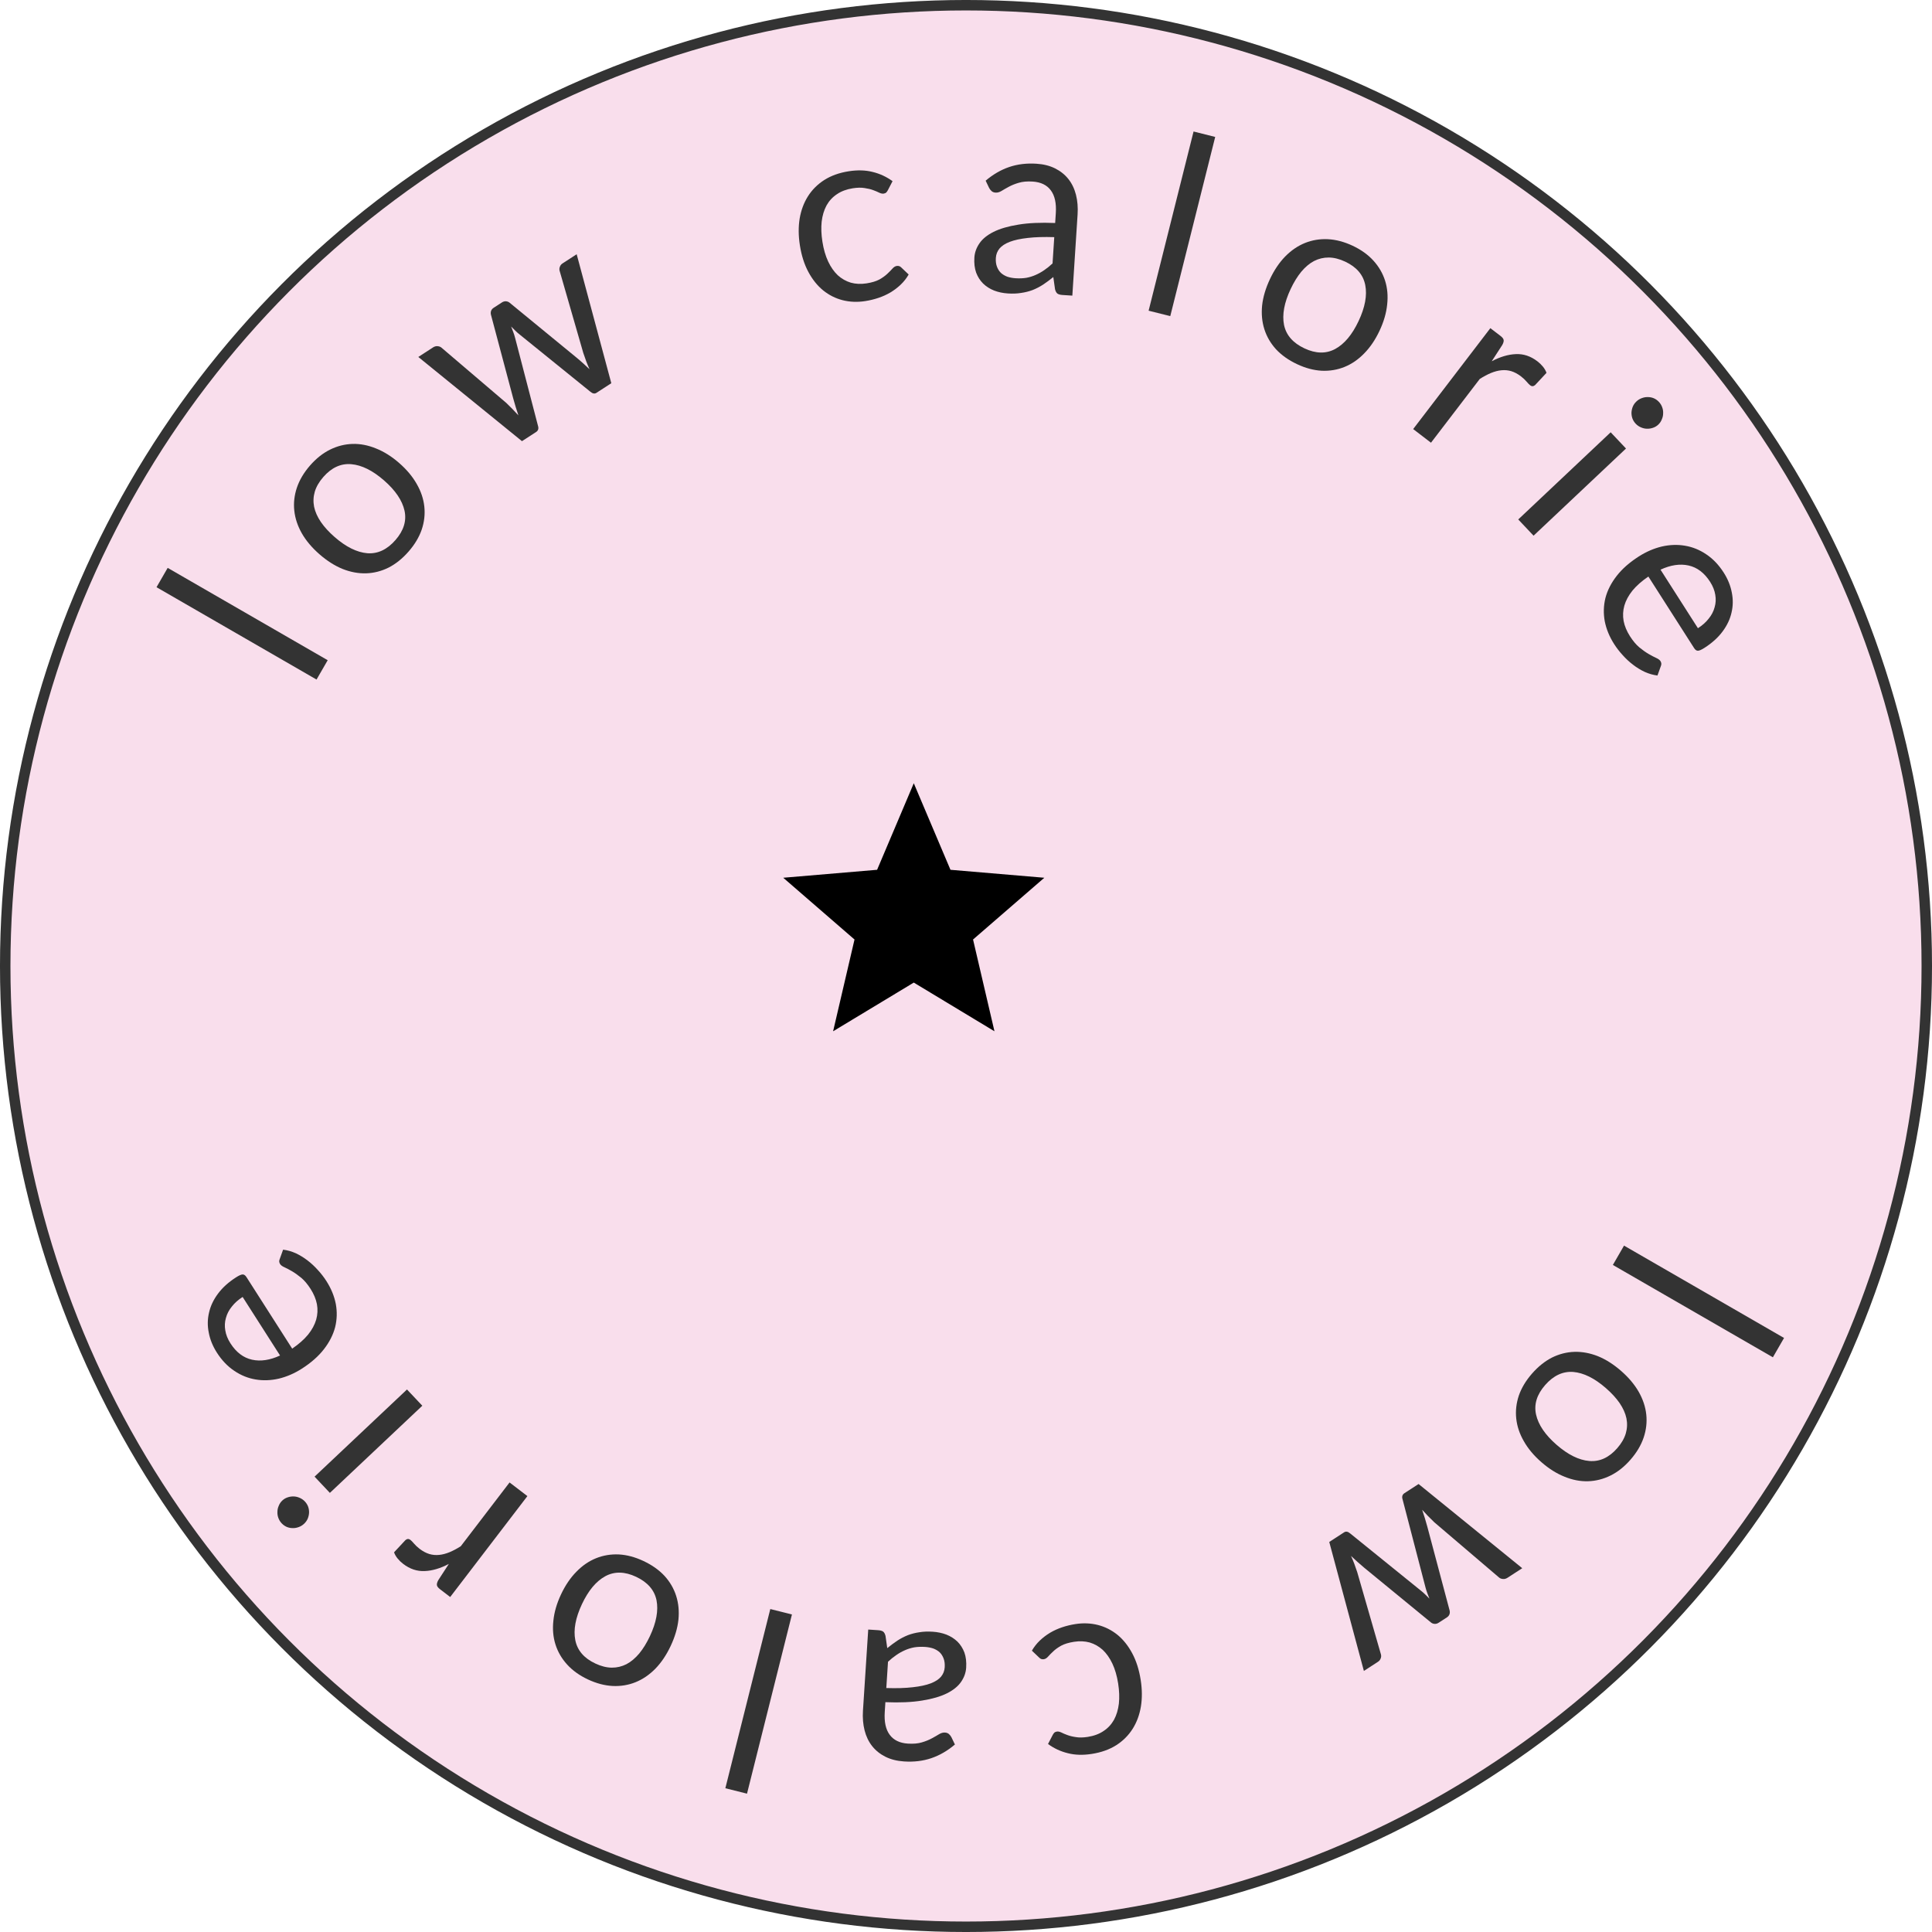 <svg width="148" height="148" viewBox="0 0 148 148" fill="none" xmlns="http://www.w3.org/2000/svg">
<circle cx="74" cy="74" r="73.6" fill="#F9DEEC" stroke="#333333" stroke-width="0.801"/>
<path d="M12.845 43.502L25.103 50.576L24.248 52.057L11.99 44.983L12.845 43.502Z" fill="#333333"/>
<path d="M23.751 35.659C24.219 35.123 24.729 34.718 25.282 34.444C25.836 34.17 26.409 34.025 27.003 34.007C27.596 33.989 28.197 34.105 28.804 34.354C29.41 34.594 30.001 34.965 30.575 35.466C31.154 35.971 31.604 36.508 31.924 37.076C32.249 37.64 32.442 38.217 32.505 38.807C32.568 39.398 32.502 39.986 32.305 40.571C32.104 41.152 31.77 41.711 31.303 42.246C30.831 42.787 30.319 43.199 29.766 43.481C29.213 43.755 28.64 43.901 28.046 43.919C27.453 43.936 26.852 43.825 26.246 43.585C25.644 43.34 25.053 42.965 24.474 42.46C23.899 41.959 23.45 41.426 23.126 40.863C22.8 40.29 22.607 39.709 22.544 39.118C22.481 38.528 22.547 37.94 22.744 37.355C22.944 36.765 23.28 36.199 23.751 35.659ZM30.296 41.368C30.928 40.644 31.158 39.893 30.987 39.115C30.811 38.333 30.289 37.562 29.42 36.804C28.547 36.042 27.71 35.627 26.911 35.559C26.112 35.491 25.397 35.819 24.765 36.543C24.445 36.91 24.228 37.285 24.113 37.67C24.003 38.05 23.986 38.434 24.062 38.824C24.143 39.209 24.317 39.599 24.585 39.994C24.852 40.38 25.202 40.762 25.637 41.141C26.506 41.899 27.34 42.312 28.139 42.38C28.937 42.439 29.656 42.102 30.296 41.368Z" fill="#333333"/>
<path d="M44.176 19.476L46.829 29.356L45.692 30.093C45.553 30.184 45.397 30.156 45.224 30.008L39.827 25.641C39.704 25.546 39.589 25.445 39.481 25.338C39.371 25.227 39.262 25.118 39.155 25.012C39.208 25.153 39.264 25.297 39.32 25.443C39.374 25.584 39.421 25.733 39.461 25.89L41.21 32.611C41.28 32.826 41.232 32.987 41.066 33.095L39.985 33.795L32.045 27.345L33.173 26.613C33.286 26.54 33.4 26.508 33.513 26.519C33.632 26.526 33.731 26.561 33.81 26.624L38.783 30.865C39.125 31.192 39.435 31.511 39.712 31.82C39.645 31.611 39.577 31.4 39.507 31.186C39.442 30.968 39.378 30.746 39.315 30.52L37.61 24.113C37.585 24.015 37.587 23.918 37.616 23.823C37.651 23.724 37.717 23.643 37.814 23.58L38.443 23.172C38.55 23.102 38.656 23.072 38.761 23.08C38.866 23.089 38.958 23.124 39.037 23.188L44.151 27.383C44.333 27.532 44.507 27.683 44.673 27.834C44.84 27.985 45.003 28.136 45.161 28.285C45.073 28.091 44.99 27.892 44.912 27.691C44.837 27.48 44.761 27.262 44.683 27.038L42.87 20.747C42.842 20.643 42.847 20.54 42.888 20.438C42.925 20.33 42.994 20.243 43.096 20.177L44.176 19.476Z" fill="#333333"/>
<path d="M68.022 14.556C67.982 14.634 67.94 14.695 67.895 14.741C67.85 14.787 67.784 14.817 67.695 14.831C67.6 14.846 67.49 14.824 67.364 14.766C67.237 14.701 67.081 14.635 66.895 14.567C66.716 14.498 66.497 14.444 66.238 14.407C65.985 14.363 65.681 14.368 65.327 14.423C64.852 14.498 64.448 14.648 64.114 14.876C63.779 15.097 63.513 15.385 63.315 15.74C63.124 16.094 63.001 16.505 62.944 16.974C62.894 17.442 62.913 17.955 63 18.512C63.091 19.094 63.239 19.603 63.443 20.037C63.646 20.466 63.892 20.816 64.181 21.089C64.475 21.354 64.806 21.542 65.174 21.653C65.547 21.757 65.948 21.775 66.379 21.708C66.79 21.644 67.121 21.543 67.372 21.407C67.622 21.264 67.823 21.119 67.975 20.972C68.133 20.824 68.262 20.694 68.361 20.581C68.466 20.461 68.575 20.392 68.689 20.374C68.828 20.352 68.944 20.389 69.037 20.485L69.608 21.028C69.439 21.32 69.237 21.578 69 21.803C68.763 22.029 68.499 22.229 68.209 22.404C67.924 22.572 67.618 22.71 67.291 22.82C66.965 22.929 66.628 23.011 66.28 23.065C65.678 23.159 65.101 23.136 64.548 22.996C64 22.855 63.504 22.605 63.059 22.247C62.613 21.882 62.235 21.41 61.923 20.829C61.612 20.249 61.395 19.567 61.273 18.782C61.161 18.067 61.155 17.39 61.256 16.752C61.364 16.113 61.573 15.545 61.885 15.049C62.201 14.546 62.619 14.127 63.137 13.793C63.662 13.459 64.288 13.234 65.016 13.12C65.693 13.014 66.305 13.032 66.852 13.173C67.405 13.307 67.912 13.543 68.373 13.879L68.022 14.556Z" fill="#333333"/>
<path d="M80.761 18.166C79.973 18.141 79.298 18.161 78.735 18.227C78.179 18.288 77.72 18.386 77.358 18.523C77.003 18.661 76.738 18.833 76.564 19.04C76.397 19.247 76.304 19.485 76.287 19.754C76.27 20.009 76.298 20.233 76.369 20.423C76.44 20.614 76.542 20.775 76.675 20.905C76.814 21.03 76.978 21.127 77.166 21.197C77.361 21.261 77.57 21.3 77.794 21.315C78.094 21.334 78.371 21.323 78.624 21.282C78.877 21.234 79.116 21.16 79.341 21.059C79.572 20.958 79.792 20.834 80.001 20.688C80.216 20.541 80.425 20.372 80.63 20.18L80.761 18.166ZM75.505 13.84C76.075 13.357 76.679 13.008 77.315 12.792C77.952 12.576 78.647 12.493 79.402 12.542C79.945 12.577 80.422 12.698 80.832 12.904C81.242 13.11 81.581 13.383 81.848 13.721C82.115 14.059 82.307 14.46 82.425 14.923C82.542 15.387 82.584 15.89 82.548 16.433L82.146 22.646L81.389 22.597C81.222 22.586 81.096 22.552 81.01 22.495C80.924 22.432 80.861 22.319 80.82 22.156L80.688 21.223C80.417 21.443 80.154 21.638 79.899 21.807C79.645 21.971 79.379 22.108 79.103 22.218C78.826 22.322 78.532 22.396 78.222 22.44C77.917 22.491 77.579 22.504 77.208 22.48C76.831 22.456 76.48 22.382 76.154 22.258C75.828 22.128 75.548 21.949 75.312 21.722C75.083 21.495 74.905 21.218 74.779 20.889C74.659 20.553 74.614 20.165 74.642 19.724C74.667 19.341 74.797 18.98 75.03 18.642C75.264 18.298 75.627 18.004 76.118 17.759C76.608 17.515 77.24 17.331 78.011 17.208C78.784 17.078 79.724 17.037 80.831 17.083L80.88 16.325C80.929 15.571 80.803 14.992 80.502 14.587C80.201 14.176 79.737 13.95 79.111 13.909C78.689 13.882 78.331 13.914 78.036 14.004C77.748 14.088 77.495 14.19 77.275 14.311C77.062 14.425 76.875 14.532 76.715 14.631C76.561 14.723 76.411 14.765 76.264 14.755C76.149 14.748 76.052 14.713 75.972 14.65C75.893 14.581 75.828 14.499 75.776 14.406L75.505 13.84Z" fill="#333333"/>
<path d="M93.09 10.49L89.648 24.217L87.989 23.801L91.432 10.074L93.09 10.49Z" fill="#333333"/>
<path d="M103.623 18.827C104.267 19.13 104.796 19.51 105.211 19.967C105.626 20.424 105.923 20.936 106.103 21.501C106.283 22.067 106.336 22.676 106.263 23.328C106.198 23.978 106.004 24.647 105.679 25.337C105.352 26.032 104.959 26.612 104.5 27.076C104.047 27.542 103.546 27.887 102.995 28.109C102.444 28.331 101.861 28.428 101.244 28.4C100.63 28.366 100.001 28.198 99.358 27.895C98.709 27.59 98.173 27.21 97.749 26.756C97.334 26.299 97.037 25.788 96.857 25.222C96.677 24.656 96.62 24.049 96.684 23.399C96.755 22.753 96.954 22.082 97.281 21.387C97.605 20.697 97.994 20.119 98.447 19.652C98.908 19.183 99.414 18.837 99.965 18.614C100.515 18.392 101.099 18.295 101.716 18.323C102.338 18.354 102.974 18.522 103.623 18.827ZM99.927 26.687C100.796 27.096 101.581 27.111 102.283 26.733C102.987 26.35 103.585 25.636 104.075 24.593C104.569 23.544 104.739 22.626 104.585 21.839C104.432 21.052 103.92 20.453 103.051 20.045C102.61 19.837 102.189 19.731 101.788 19.727C101.393 19.725 101.018 19.814 100.664 19.994C100.316 20.177 99.989 20.452 99.683 20.817C99.385 21.18 99.113 21.622 98.868 22.143C98.377 23.187 98.208 24.102 98.362 24.889C98.524 25.673 99.046 26.273 99.927 26.687Z" fill="#333333"/>
<path d="M114.273 27.674C114.922 27.332 115.537 27.15 116.119 27.127C116.704 27.099 117.254 27.282 117.768 27.675C117.931 27.799 118.072 27.936 118.193 28.084C118.318 28.237 118.41 28.396 118.469 28.562L117.593 29.501C117.465 29.605 117.34 29.61 117.218 29.517C117.147 29.462 117.054 29.367 116.94 29.231C116.826 29.096 116.683 28.962 116.51 28.829C116.266 28.643 116.02 28.511 115.772 28.434C115.529 28.361 115.277 28.338 115.015 28.364C114.763 28.388 114.496 28.458 114.214 28.573C113.941 28.687 113.656 28.839 113.357 29.03L109.62 33.914L108.255 32.869L114.168 25.139L114.946 25.734C115.094 25.847 115.174 25.953 115.187 26.052C115.201 26.15 115.165 26.276 115.08 26.429L114.273 27.674Z" fill="#333333"/>
<path d="M124.559 34.359L117.478 41.036L116.305 39.792L123.385 33.115L124.559 34.359ZM127.032 32.528C126.911 32.642 126.773 32.724 126.617 32.774C126.471 32.824 126.316 32.847 126.153 32.842C125.999 32.838 125.846 32.801 125.694 32.733C125.546 32.67 125.415 32.578 125.301 32.457C125.187 32.336 125.102 32.2 125.048 32.049C124.998 31.902 124.975 31.752 124.979 31.598C124.989 31.44 125.022 31.289 125.081 31.146C125.144 30.998 125.236 30.867 125.358 30.753C125.479 30.638 125.615 30.554 125.766 30.5C125.922 30.441 126.077 30.413 126.231 30.418C126.389 30.418 126.54 30.447 126.683 30.506C126.831 30.569 126.962 30.661 127.076 30.783C127.191 30.904 127.275 31.04 127.329 31.191C127.388 31.347 127.413 31.504 127.404 31.662C127.404 31.821 127.37 31.976 127.302 32.128C127.243 32.28 127.153 32.414 127.032 32.528Z" fill="#333333"/>
<path d="M130.069 48.124C130.404 47.91 130.678 47.667 130.891 47.394C131.113 47.123 131.265 46.832 131.347 46.52C131.439 46.211 131.456 45.893 131.398 45.565C131.346 45.233 131.214 44.903 131.004 44.574C130.563 43.883 130.01 43.464 129.347 43.318C128.692 43.174 127.977 43.281 127.203 43.639L130.069 48.124ZM126.969 51.748C126.639 51.707 126.314 51.615 125.993 51.47C125.678 51.322 125.378 51.138 125.092 50.917C124.81 50.702 124.549 50.459 124.307 50.188C124.06 49.92 123.841 49.637 123.652 49.341C123.289 48.774 123.049 48.19 122.931 47.589C122.822 46.99 122.839 46.398 122.982 45.812C123.133 45.229 123.42 44.666 123.841 44.123C124.262 43.58 124.826 43.083 125.533 42.631C126.105 42.266 126.694 42.011 127.301 41.866C127.912 41.727 128.503 41.706 129.075 41.804C129.652 41.899 130.195 42.118 130.704 42.462C131.218 42.803 131.664 43.27 132.044 43.863C132.358 44.355 132.564 44.861 132.662 45.384C132.769 45.908 132.763 46.422 132.643 46.924C132.532 47.428 132.302 47.913 131.954 48.379C131.611 48.842 131.148 49.259 130.565 49.632C130.338 49.776 130.172 49.849 130.065 49.849C129.958 49.848 129.862 49.781 129.776 49.646L126.273 44.165C125.765 44.512 125.36 44.87 125.056 45.239C124.755 45.614 124.548 45.997 124.434 46.389C124.325 46.778 124.306 47.17 124.376 47.566C124.452 47.959 124.614 48.349 124.863 48.738C125.094 49.099 125.333 49.384 125.579 49.591C125.834 49.8 126.071 49.968 126.289 50.095C126.507 50.222 126.696 50.322 126.856 50.394C127.025 50.468 127.139 50.551 127.198 50.643C127.274 50.762 127.286 50.883 127.236 51.006L126.969 51.748Z" fill="#333333"/>
<path d="M135.811 103.975L123.553 96.901L124.408 95.42L136.666 102.494L135.811 103.975Z" fill="#333333"/>
<path d="M124.904 111.818C124.437 112.354 123.927 112.759 123.373 113.033C122.82 113.307 122.246 113.452 121.653 113.47C121.059 113.488 120.459 113.372 119.852 113.123C119.246 112.883 118.655 112.512 118.081 112.011C117.501 111.506 117.052 110.969 116.732 110.401C116.407 109.837 116.214 109.26 116.151 108.67C116.088 108.079 116.154 107.492 116.35 106.906C116.551 106.325 116.886 105.767 117.353 105.231C117.825 104.69 118.337 104.278 118.889 103.996C119.443 103.722 120.016 103.576 120.61 103.558C121.203 103.541 121.803 103.652 122.41 103.892C123.012 104.137 123.603 104.512 124.182 105.017C124.756 105.518 125.206 106.051 125.53 106.614C125.855 107.187 126.049 107.768 126.112 108.359C126.175 108.949 126.108 109.537 125.912 110.122C125.712 110.712 125.376 111.278 124.904 111.818ZM118.359 106.109C117.728 106.833 117.497 107.584 117.669 108.362C117.844 109.145 118.367 109.915 119.236 110.673C120.109 111.435 120.946 111.85 121.745 111.918C122.544 111.986 123.259 111.658 123.891 110.934C124.211 110.567 124.428 110.192 124.543 109.807C124.653 109.427 124.67 109.043 124.593 108.653C124.513 108.268 124.338 107.878 124.071 107.483C123.804 107.097 123.453 106.715 123.019 106.336C122.15 105.578 121.316 105.165 120.517 105.097C119.719 105.038 118.999 105.375 118.359 106.109Z" fill="#333333"/>
<path d="M104.48 128.001L101.827 118.121L102.963 117.384C103.103 117.293 103.259 117.321 103.431 117.469L108.829 121.836C108.952 121.931 109.067 122.032 109.174 122.139C109.285 122.25 109.394 122.359 109.501 122.465C109.447 122.324 109.392 122.18 109.335 122.034C109.282 121.893 109.235 121.744 109.195 121.587L107.446 114.866C107.375 114.651 107.424 114.49 107.59 114.382L108.67 113.682L116.611 120.132L115.482 120.864C115.369 120.937 115.256 120.969 115.143 120.958C115.024 120.952 114.925 120.917 114.845 120.853L109.873 116.612C109.53 116.285 109.221 115.966 108.944 115.657C109.011 115.866 109.079 116.077 109.149 116.291C109.214 116.509 109.278 116.731 109.341 116.957L111.046 123.364C111.071 123.462 111.069 123.559 111.039 123.654C111.004 123.753 110.938 123.834 110.842 123.897L110.213 124.305C110.106 124.375 109.999 124.405 109.895 124.397C109.79 124.388 109.698 124.353 109.619 124.289L104.504 120.094C104.323 119.945 104.149 119.794 103.982 119.643C103.815 119.492 103.653 119.341 103.495 119.192C103.583 119.386 103.666 119.585 103.743 119.786C103.819 119.997 103.895 120.215 103.972 120.44L105.785 126.73C105.814 126.834 105.809 126.937 105.768 127.039C105.731 127.147 105.662 127.234 105.56 127.3L104.48 128.001Z" fill="#333333"/>
<path d="M80.634 132.921C80.674 132.843 80.716 132.782 80.761 132.736C80.805 132.69 80.872 132.66 80.961 132.646C81.056 132.631 81.166 132.653 81.292 132.711C81.418 132.776 81.575 132.842 81.76 132.91C81.94 132.979 82.159 133.033 82.418 133.07C82.671 133.115 82.975 133.109 83.329 133.054C83.804 132.979 84.208 132.829 84.542 132.601C84.877 132.38 85.143 132.092 85.341 131.737C85.531 131.383 85.655 130.972 85.711 130.503C85.761 130.035 85.743 129.522 85.656 128.965C85.565 128.383 85.417 127.874 85.213 127.44C85.01 127.011 84.763 126.661 84.475 126.388C84.18 126.123 83.849 125.935 83.482 125.824C83.109 125.72 82.707 125.702 82.277 125.769C81.866 125.833 81.535 125.934 81.284 126.07C81.034 126.213 80.833 126.358 80.681 126.505C80.522 126.653 80.394 126.783 80.295 126.896C80.19 127.016 80.081 127.085 79.967 127.103C79.828 127.125 79.712 127.088 79.619 126.992L79.048 126.449C79.216 126.157 79.419 125.899 79.656 125.674C79.893 125.448 80.157 125.248 80.447 125.073C80.732 124.905 81.038 124.767 81.364 124.657C81.691 124.548 82.028 124.466 82.376 124.412C82.977 124.318 83.555 124.341 84.108 124.481C84.655 124.622 85.151 124.872 85.597 125.23C86.043 125.595 86.421 126.067 86.732 126.648C87.044 127.228 87.26 127.91 87.383 128.695C87.495 129.41 87.501 130.087 87.399 130.725C87.292 131.364 87.082 131.932 86.771 132.428C86.454 132.931 86.037 133.35 85.519 133.684C84.994 134.019 84.368 134.243 83.64 134.357C82.963 134.463 82.351 134.445 81.803 134.304C81.251 134.17 80.744 133.935 80.283 133.598L80.634 132.921Z" fill="#333333"/>
<path d="M67.895 129.311C68.683 129.336 69.358 129.316 69.921 129.25C70.477 129.189 70.936 129.091 71.297 128.954C71.653 128.816 71.918 128.644 72.091 128.437C72.259 128.23 72.351 127.992 72.369 127.723C72.385 127.468 72.358 127.244 72.287 127.054C72.216 126.863 72.114 126.702 71.981 126.572C71.842 126.447 71.678 126.35 71.49 126.28C71.295 126.216 71.086 126.177 70.862 126.162C70.562 126.143 70.285 126.154 70.032 126.195C69.778 126.243 69.539 126.317 69.315 126.418C69.083 126.519 68.864 126.643 68.655 126.79C68.44 126.936 68.23 127.105 68.025 127.298L67.895 129.311ZM73.151 133.637C72.58 134.12 71.977 134.47 71.34 134.685C70.704 134.901 70.008 134.984 69.254 134.935C68.711 134.9 68.234 134.779 67.824 134.573C67.413 134.367 67.075 134.094 66.808 133.756C66.541 133.418 66.349 133.017 66.231 132.554C66.114 132.09 66.072 131.587 66.107 131.044L66.51 124.831L67.267 124.88C67.433 124.891 67.559 124.925 67.646 124.982C67.731 125.045 67.795 125.158 67.835 125.321L67.968 126.254C68.239 126.034 68.502 125.839 68.757 125.67C69.011 125.506 69.276 125.37 69.553 125.259C69.83 125.155 70.123 125.081 70.434 125.037C70.739 124.986 71.077 124.973 71.448 124.997C71.825 125.021 72.176 125.095 72.502 125.219C72.827 125.349 73.108 125.528 73.344 125.755C73.573 125.982 73.751 126.259 73.877 126.589C73.996 126.924 74.042 127.312 74.013 127.753C73.988 128.136 73.859 128.497 73.626 128.835C73.391 129.179 73.029 129.473 72.538 129.718C72.047 129.962 71.416 130.146 70.644 130.269C69.872 130.399 68.932 130.44 67.825 130.394L67.776 131.152C67.727 131.906 67.853 132.486 68.154 132.89C68.455 133.301 68.918 133.527 69.545 133.568C69.967 133.595 70.325 133.563 70.62 133.473C70.907 133.389 71.161 133.287 71.381 133.166C71.594 133.052 71.78 132.945 71.941 132.846C72.094 132.754 72.245 132.712 72.392 132.722C72.507 132.729 72.604 132.764 72.683 132.827C72.762 132.896 72.828 132.978 72.879 133.071L73.151 133.637Z" fill="#333333"/>
<path d="M55.565 136.987L59.008 123.26L60.666 123.676L57.224 137.403L55.565 136.987Z" fill="#333333"/>
<path d="M45.032 128.65C44.389 128.347 43.859 127.967 43.444 127.51C43.029 127.053 42.732 126.542 42.552 125.976C42.373 125.41 42.319 124.801 42.392 124.149C42.457 123.499 42.652 122.83 42.976 122.14C43.303 121.445 43.696 120.865 44.155 120.401C44.608 119.935 45.11 119.59 45.66 119.368C46.211 119.146 46.794 119.049 47.411 119.077C48.025 119.111 48.654 119.279 49.297 119.582C49.946 119.887 50.483 120.267 50.906 120.721C51.321 121.178 51.619 121.689 51.798 122.255C51.978 122.821 52.036 123.429 51.971 124.078C51.901 124.724 51.702 125.395 51.375 126.091C51.05 126.78 50.661 127.358 50.209 127.825C49.747 128.294 49.241 128.64 48.69 128.863C48.14 129.085 47.556 129.182 46.94 129.154C46.317 129.123 45.681 128.955 45.032 128.65ZM48.729 120.79C47.859 120.381 47.074 120.366 46.372 120.744C45.668 121.127 45.071 121.841 44.58 122.884C44.087 123.933 43.916 124.851 44.07 125.638C44.224 126.426 44.735 127.024 45.605 127.432C46.045 127.64 46.466 127.746 46.867 127.75C47.263 127.752 47.637 127.663 47.991 127.483C48.339 127.3 48.666 127.025 48.973 126.66C49.271 126.297 49.542 125.855 49.788 125.334C50.278 124.29 50.447 123.375 50.293 122.588C50.131 121.804 49.61 121.205 48.729 120.79Z" fill="#333333"/>
<path d="M34.383 119.803C33.734 120.145 33.118 120.327 32.536 120.35C31.951 120.378 31.401 120.195 30.887 119.802C30.724 119.678 30.583 119.541 30.462 119.393C30.337 119.24 30.245 119.081 30.186 118.915L31.062 117.976C31.19 117.872 31.315 117.867 31.437 117.961C31.508 118.015 31.601 118.11 31.715 118.246C31.829 118.381 31.972 118.515 32.145 118.648C32.389 118.834 32.636 118.966 32.883 119.043C33.126 119.116 33.378 119.139 33.64 119.113C33.892 119.089 34.16 119.019 34.441 118.904C34.714 118.79 35 118.638 35.299 118.447L39.035 113.563L40.401 114.608L34.487 122.338L33.709 121.743C33.561 121.63 33.481 121.524 33.468 121.425C33.455 121.327 33.49 121.201 33.575 121.048L34.383 119.803Z" fill="#333333"/>
<path d="M24.097 113.118L31.177 106.441L32.351 107.685L25.27 114.362L24.097 113.118ZM21.624 114.949C21.745 114.835 21.883 114.753 22.039 114.703C22.185 114.653 22.34 114.63 22.503 114.635C22.657 114.639 22.81 114.676 22.962 114.744C23.11 114.807 23.241 114.899 23.355 115.02C23.469 115.141 23.553 115.277 23.608 115.428C23.658 115.575 23.681 115.725 23.676 115.879C23.667 116.037 23.633 116.188 23.575 116.331C23.512 116.479 23.419 116.61 23.298 116.724C23.177 116.839 23.041 116.923 22.89 116.978C22.734 117.036 22.579 117.064 22.425 117.059C22.267 117.059 22.116 117.03 21.972 116.971C21.825 116.908 21.694 116.816 21.579 116.694C21.465 116.573 21.381 116.437 21.326 116.286C21.267 116.13 21.243 115.973 21.252 115.815C21.252 115.656 21.286 115.501 21.354 115.349C21.413 115.197 21.503 115.063 21.624 114.949Z" fill="#333333"/>
<path d="M18.587 99.353C18.252 99.567 17.978 99.81 17.765 100.083C17.543 100.354 17.391 100.645 17.308 100.957C17.217 101.266 17.2 101.584 17.258 101.912C17.31 102.244 17.441 102.574 17.652 102.903C18.093 103.594 18.646 104.013 19.309 104.159C19.964 104.303 20.678 104.196 21.453 103.838L18.587 99.353ZM21.687 95.73C22.017 95.77 22.342 95.862 22.663 96.007C22.978 96.155 23.278 96.34 23.564 96.56C23.845 96.775 24.107 97.018 24.349 97.29C24.596 97.557 24.814 97.84 25.004 98.136C25.366 98.703 25.606 99.287 25.724 99.888C25.834 100.487 25.817 101.08 25.674 101.665C25.522 102.248 25.236 102.811 24.815 103.354C24.394 103.897 23.83 104.394 23.123 104.846C22.551 105.211 21.962 105.466 21.355 105.611C20.744 105.75 20.153 105.771 19.581 105.673C19.004 105.578 18.461 105.359 17.952 105.015C17.438 104.674 16.991 104.207 16.612 103.614C16.298 103.122 16.092 102.616 15.994 102.093C15.886 101.569 15.893 101.055 16.013 100.553C16.124 100.049 16.354 99.564 16.702 99.098C17.045 98.635 17.508 98.218 18.091 97.845C18.317 97.701 18.484 97.628 18.591 97.629C18.697 97.629 18.794 97.696 18.88 97.831L22.383 103.312C22.89 102.965 23.296 102.607 23.6 102.238C23.901 101.863 24.108 101.48 24.222 101.088C24.331 100.699 24.35 100.307 24.279 99.911C24.204 99.519 24.041 99.128 23.793 98.739C23.562 98.378 23.323 98.093 23.077 97.886C22.821 97.677 22.585 97.509 22.367 97.382C22.149 97.255 21.96 97.155 21.8 97.083C21.631 97.009 21.517 96.926 21.458 96.834C21.382 96.715 21.369 96.594 21.42 96.471L21.687 95.73Z" fill="#333333"/>
<g clip-path="url(#clip0_832_1786)">
<path d="M70 75.27L76.18 79L74.54 71.97L80 67.24L72.81 66.63L70 60L67.19 66.63L60 67.24L65.46 71.97L63.82 79L70 75.27Z" fill="black"/>
</g>
<defs>
<clipPath id="clip0_832_1786">
<rect width="24" height="24" fill="white" transform="translate(58 58)"/>
</clipPath>
</defs>
</svg>
